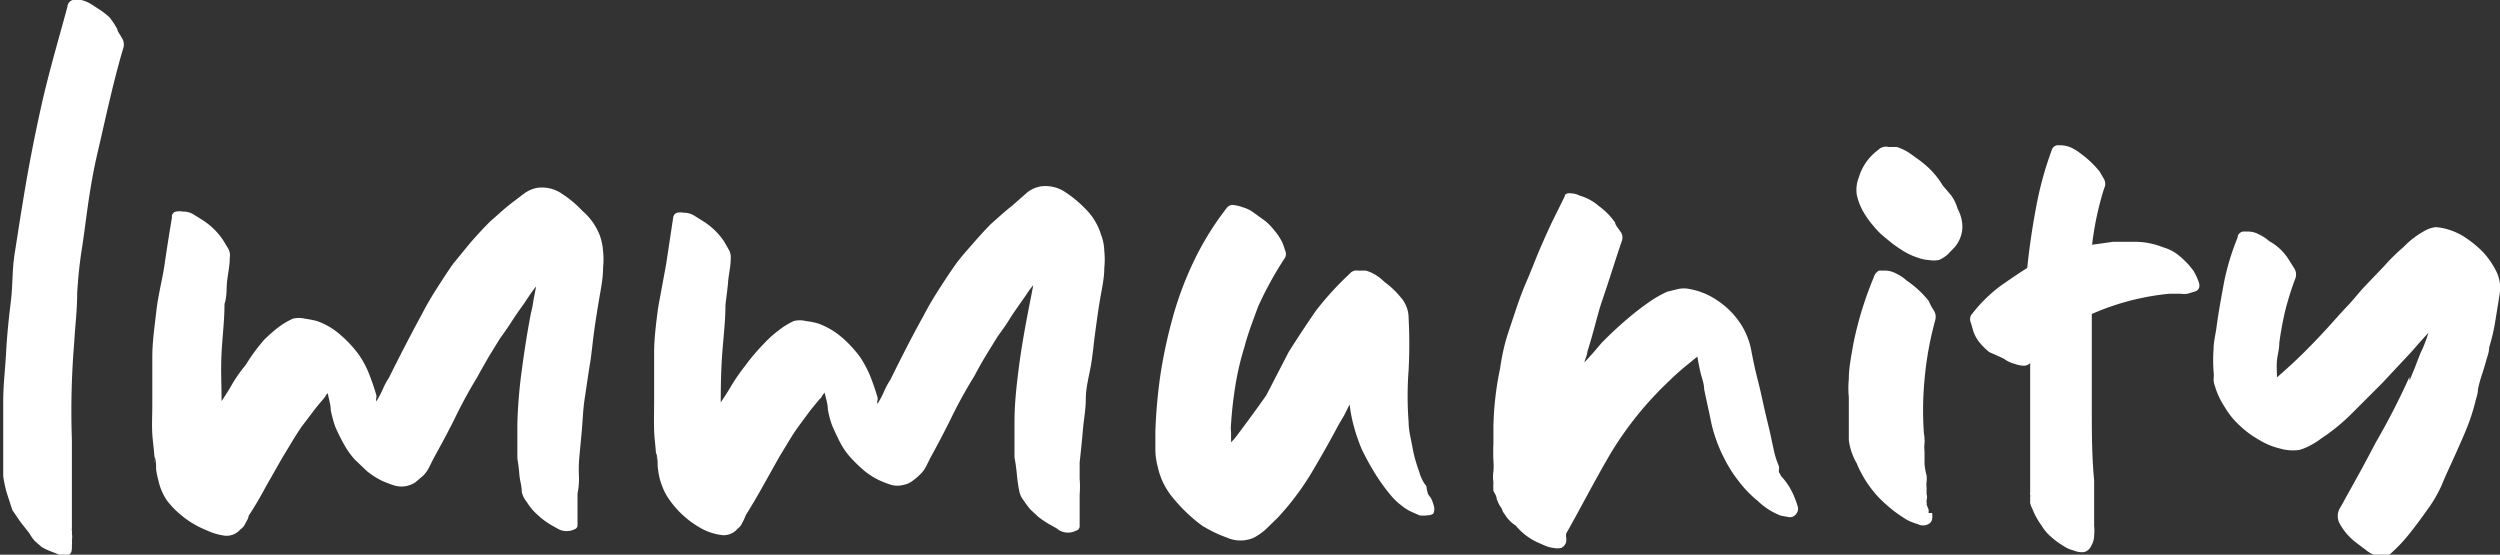 <svg xmlns="http://www.w3.org/2000/svg" viewBox="0 0 85.19 18.9"><rect x="0" y="0" width="85.19" height="18.9" fill="#333333" stroke="none"/><defs><style>.cls-1{fill:#fff;}</style></defs><g id="Layer_2" data-name="Layer 2"><g id="Layer_1-2" data-name="Layer 1"><path class="cls-1" d="M4,1c0,.07.09.17.15.29a.4.4,0,0,1,.06.32c-.18.6-.33,1.2-.47,1.79s-.27,1.18-.41,1.78-.22,1.06-.3,1.59S2.89,7.8,2.81,8.35A15.13,15.13,0,0,0,2.63,10c0,.56-.07,1.11-.1,1.66A28.19,28.19,0,0,0,2.45,15c0,.27,0,.54,0,.8s0,.54,0,.81V18a.29.29,0,0,0,0,.09.22.22,0,0,1,0,.09.67.67,0,0,1,0,.23v0a.63.63,0,0,1,0,.16c0,.17,0,.28-.1.33a.43.43,0,0,1-.33,0l-.31-.12a2,2,0,0,1-.29-.14l-.24-.21A1.7,1.7,0,0,1,1,18.17L.7,17.79l-.28-.41-.1-.31-.1-.31a4,4,0,0,1-.11-.54c0-.17,0-.35,0-.54s0-.65,0-1,0-.65,0-1c0-.56.07-1.13.1-1.7s.09-1.14.16-1.71S.41,9.2.5,8.64.67,7.53.76,7c.18-1.14.4-2.28.65-3.4S2,1.33,2.3.22A.25.25,0,0,1,2.48,0a.72.72,0,0,1,.29,0,1.27,1.27,0,0,1,.32.13l.26.17a2.55,2.55,0,0,1,.38.29A2.51,2.51,0,0,1,4,1Z"/><path class="cls-1" d="M20.43,8a1.94,1.94,0,0,1,.12.56,2.73,2.73,0,0,1,0,.57c0,.37-.08.74-.14,1.1s-.12.73-.17,1.1-.08.73-.14,1.09-.11.74-.17,1.12-.07.72-.1,1.08-.07.73-.1,1.1a5.21,5.21,0,0,0,0,.55,2.56,2.56,0,0,1-.05.55c0,.18,0,.35,0,.52s0,.35,0,.54a.15.15,0,0,1-.11.16.61.61,0,0,1-.52,0l-.27-.15a2.75,2.75,0,0,1-.33-.23,3.58,3.58,0,0,1-.28-.26,2.27,2.27,0,0,1-.23-.31.77.77,0,0,1-.16-.33c0-.19-.06-.37-.08-.56a5.54,5.54,0,0,0-.07-.57q0-.3,0-.6v-.6a16.62,16.62,0,0,1,.16-1.88c.08-.61.18-1.24.3-1.87a3.73,3.73,0,0,0,.09-.46l.09-.46a3.55,3.55,0,0,0-.23.31l-.2.3c-.14.19-.27.38-.4.58s-.26.39-.4.58l-.4.65c-.12.22-.25.43-.37.66-.27.44-.52.9-.75,1.37s-.48.93-.74,1.4l-.15.3a1.15,1.15,0,0,1-.2.29l-.27.23a.84.84,0,0,1-.73.11,3.61,3.61,0,0,1-.42-.16,2.84,2.84,0,0,1-.5-.32l-.42-.4a2.78,2.78,0,0,1-.38-.54,6.45,6.45,0,0,1-.29-.59,4.25,4.25,0,0,1-.15-.56c0-.19-.07-.38-.1-.57a.27.27,0,0,0-.09.12l-.09.11c-.14.16-.26.31-.37.46l-.35.46c-.12.18-.23.35-.33.52l-.31.51-.57,1c-.18.34-.38.68-.59,1,0,.09-.07.17-.11.26a.48.48,0,0,1-.17.2.61.61,0,0,1-.56.21,2.11,2.11,0,0,1-.59-.18A3.23,3.23,0,0,1,5.7,17.07a1.91,1.91,0,0,1-.3-.69A3,3,0,0,1,5.32,16c0-.14,0-.29-.05-.45,0,0,0,.08,0,.12a.5.5,0,0,1,0,.12c0-.35-.06-.68-.08-1s0-.64,0-1c0-.55,0-1.09,0-1.62s.08-1.06.14-1.59S5.54,9.49,5.61,9s.16-1.06.25-1.59A.17.17,0,0,1,6,7.21a.59.59,0,0,1,.23,0,.66.66,0,0,1,.37.1l.32.2a2.4,2.4,0,0,1,.68.67l.17.28a.45.45,0,0,1,.06.31c0,.28-.06.54-.09.8s0,.52-.09.79c0,.55-.07,1.1-.1,1.66s0,1.1,0,1.65c.13-.2.27-.41.39-.63a5,5,0,0,1,.43-.6A6.35,6.35,0,0,1,9,11.58a5.82,5.82,0,0,1,.45-.4,2.58,2.58,0,0,1,.53-.32.82.82,0,0,1,.41,0,3.28,3.28,0,0,1,.41.08,2.41,2.41,0,0,1,.8.47,4,4,0,0,1,.63.68,3.21,3.21,0,0,1,.35.66c.09.23.17.46.24.7a.21.21,0,0,1,0,.12.36.36,0,0,0,0,.11,2.73,2.73,0,0,0,.22-.41,2.73,2.73,0,0,1,.22-.41c.36-.73.74-1.46,1.13-2.18.15-.29.32-.58.5-.86s.36-.56.55-.83l.59-.72c.21-.24.43-.48.67-.72l.36-.32q.18-.16.36-.3l.42-.32a1.1,1.1,0,0,1,.47-.21,1.2,1.2,0,0,1,.85.21,3.7,3.7,0,0,1,.69.58A2.09,2.09,0,0,1,20.43,8Z"/><path class="cls-1" d="M37.52,8a1.64,1.64,0,0,1,.11.56,2.73,2.73,0,0,1,0,.57c0,.37-.09.74-.15,1.1s-.11.73-.16,1.1-.08.73-.14,1.09S37,13.2,37,13.58s-.07.72-.1,1.08-.07.73-.11,1.1c0,.19,0,.37,0,.55a3.41,3.41,0,0,1,0,.55c0,.18,0,.35,0,.52s0,.35,0,.54a.15.15,0,0,1-.12.16A.59.59,0,0,1,36,18l-.27-.15a4,4,0,0,1-.34-.23l-.28-.26a3.58,3.58,0,0,1-.23-.31.74.74,0,0,1-.15-.33,5.39,5.39,0,0,1-.08-.56,5.58,5.58,0,0,0-.08-.57c0-.2,0-.4,0-.6v-.6c0-.64.07-1.26.15-1.88s.19-1.24.31-1.87l.09-.46.09-.46a2.26,2.26,0,0,0-.23.31l-.21.3c-.13.19-.27.38-.39.58s-.27.39-.4.58l-.4.65c-.13.22-.25.43-.37.66-.27.44-.53.9-.76,1.37s-.47.93-.73,1.4l-.15.3a1,1,0,0,1-.21.29,2,2,0,0,1-.27.23.69.69,0,0,1-.29.13.81.81,0,0,1-.44,0,3.47,3.47,0,0,1-.41-.16,2.52,2.52,0,0,1-.5-.32,5.33,5.33,0,0,1-.42-.4,2.46,2.46,0,0,1-.39-.54c-.1-.19-.19-.39-.28-.59a3.11,3.11,0,0,1-.15-.56c0-.19-.07-.38-.11-.57a.62.62,0,0,0-.09.12.31.31,0,0,1-.09.11c-.13.16-.26.31-.37.46s-.23.31-.34.46-.24.35-.34.52l-.31.51-.56,1c-.19.34-.39.68-.59,1a1.51,1.51,0,0,1-.12.26.46.46,0,0,1-.16.2.61.61,0,0,1-.56.21,2,2,0,0,1-.59-.18,3.23,3.23,0,0,1-1.19-1.05,2,2,0,0,1-.18-.32,3.19,3.19,0,0,1-.13-.37,3,3,0,0,1-.07-.43c0-.14,0-.29-.05-.45a.49.49,0,0,0,0,.12.49.49,0,0,1,0,.12c0-.35-.06-.68-.07-1s0-.64,0-1c0-.55,0-1.09,0-1.62s.07-1.06.14-1.59L22.7,9l.24-1.59a.2.2,0,0,1,.13-.16.56.56,0,0,1,.23,0,.65.65,0,0,1,.36.1l.32.2a2.43,2.43,0,0,1,.69.67l.16.28a.52.52,0,0,1,.07.31c0,.28-.07.54-.09.8s-.06.52-.09.79c0,.55-.07,1.1-.11,1.66s-.05,1.1-.05,1.65c.14-.2.27-.41.4-.63a6.42,6.42,0,0,1,.42-.6,7.31,7.31,0,0,1,.7-.82,3.55,3.55,0,0,1,.45-.4,2.51,2.51,0,0,1,.52-.32.83.83,0,0,1,.41,0,2.7,2.7,0,0,1,.41.08,2.56,2.56,0,0,1,.81.47,4,4,0,0,1,.63.68,3.78,3.78,0,0,1,.35.66c.09.23.17.46.24.7a.22.22,0,0,1,0,.12.2.2,0,0,0,0,.11,2.73,2.73,0,0,0,.22-.41,2.73,2.73,0,0,1,.22-.41c.36-.73.73-1.46,1.13-2.18.15-.29.32-.58.5-.86s.36-.56.55-.83.38-.48.59-.72.42-.48.66-.72l.36-.32q.18-.16.36-.3L35,6.56a1.05,1.05,0,0,1,.47-.21,1.22,1.22,0,0,1,.85.21,4.06,4.06,0,0,1,.69.58A2.09,2.09,0,0,1,37.52,8Z"/><path class="cls-1" d="M48.65,16.79c0,.05.07.12.12.2a1.52,1.52,0,0,1,.09.25.37.37,0,0,1,0,.21c0,.07-.11.11-.23.11a.8.8,0,0,1-.26,0l-.25-.11a1.49,1.49,0,0,1-.37-.23,2,2,0,0,1-.33-.31,6.33,6.33,0,0,1-.56-.77,8.52,8.52,0,0,1-.46-.84,6,6,0,0,1-.26-.75,5,5,0,0,1-.15-.77l-.19.38-.2.34c-.29.55-.6,1.09-.92,1.63a9.21,9.21,0,0,1-1.13,1.5l-.4.39a2,2,0,0,1-.42.3,1.13,1.13,0,0,1-.92,0,4.49,4.49,0,0,1-.85-.41A5.36,5.36,0,0,1,40,17a2.44,2.44,0,0,1-.55-1.1,2.27,2.27,0,0,1-.08-.59v-.59a17.78,17.78,0,0,1,.18-2,17.14,17.14,0,0,1,.44-2,11.47,11.47,0,0,1,.73-1.9A9.84,9.84,0,0,1,41.8,7.09a.25.25,0,0,1,.26-.1,1.28,1.28,0,0,1,.28.07,1.16,1.16,0,0,1,.4.2l.4.29a2.34,2.34,0,0,1,.3.32,2,2,0,0,1,.26.4,2.67,2.67,0,0,1,.09.26.28.28,0,0,1,0,.25,12.14,12.14,0,0,0-.92,1.67l-.25.68c-.07.21-.15.44-.21.68a9.52,9.52,0,0,0-.31,1.31c-.07.43-.12.86-.15,1.31a1.65,1.65,0,0,0,0,.32c0,.11,0,.22,0,.32a1.49,1.49,0,0,0,.2-.23c.34-.45.67-.9,1-1.37L43.91,12q.44-.7.93-1.41A10.48,10.48,0,0,1,46,9.32a.29.29,0,0,1,.27-.1l.27,0a1.47,1.47,0,0,1,.34.15,1.76,1.76,0,0,1,.3.24,2.94,2.94,0,0,1,.55.52,1.07,1.07,0,0,1,.27.71,17.3,17.3,0,0,1,0,1.77,11.63,11.63,0,0,0,0,1.77c0,.29.08.57.13.86a4.87,4.87,0,0,0,.23.83,1.43,1.43,0,0,0,.18.41l0,0a.46.46,0,0,1,.07.1A.76.76,0,0,0,48.65,16.79Z"/><path class="cls-1" d="M61.17,17a2.67,2.67,0,0,1,.09.26.27.27,0,0,1-.06.26.25.25,0,0,1-.25.1l-.27-.05a2.3,2.3,0,0,1-.77-.49,3.88,3.88,0,0,1-.66-.68,4.58,4.58,0,0,1-.52-.83,5.1,5.1,0,0,1-.41-1.13c-.08-.4-.17-.79-.25-1.18,0-.19-.08-.38-.12-.55s-.08-.37-.11-.56l-.49.4c-.15.13-.31.27-.46.42a11.69,11.69,0,0,0-2,2.47c-.53.9-1,1.82-1.52,2.74a.39.39,0,0,0,0,.14.68.68,0,0,1,0,.14.31.31,0,0,1-.17.21.59.59,0,0,1-.27,0,1,1,0,0,1-.29-.08l-.25-.11a2.08,2.08,0,0,1-.74-.57,1.19,1.19,0,0,1-.39-.41.27.27,0,0,1-.07-.13.57.57,0,0,0-.08-.13A2,2,0,0,1,51,17c0-.1-.07-.19-.11-.27a2.07,2.07,0,0,1,0-.29,1.28,1.28,0,0,1,0-.38,2.19,2.19,0,0,0,0-.36,5.52,5.52,0,0,1,0-.58v-.58a10.58,10.58,0,0,1,.23-2,7.38,7.38,0,0,1,.21-1c.1-.32.21-.64.33-1s.24-.68.38-1,.27-.67.41-1,.28-.64.42-.94l.45-.91c0-.09.11-.12.23-.1a.72.72,0,0,1,.29.08,1.63,1.63,0,0,1,.34.14,1.61,1.61,0,0,1,.3.21,2.33,2.33,0,0,1,.56.57c0,.07.09.17.17.29a.34.34,0,0,1,.06.32c-.12.35-.23.69-.33,1s-.22.68-.33,1-.18.59-.26.89-.17.61-.26.9c0,.1-.07.22-.1.36l.3-.33.29-.34a13.47,13.47,0,0,1,1-.92c.18-.15.38-.3.59-.45a4.09,4.09,0,0,1,.64-.37l.37-.09a.9.9,0,0,1,.4,0,2.43,2.43,0,0,1,1,.43,2.74,2.74,0,0,1,.73.75,2.49,2.49,0,0,1,.37.93c.06.32.13.65.22,1s.13.55.19.82.13.56.2.85.09.43.14.64a2.94,2.94,0,0,0,.19.62.3.3,0,0,1,0,.1.42.42,0,0,0,0,.1,1.11,1.11,0,0,1,.07.13s0,0,0,0,0,0,0,0A2.32,2.32,0,0,1,61.17,17Z"/><path class="cls-1" d="M65.84,17.48a.75.75,0,0,1,0,.2.23.23,0,0,1-.13.18.38.38,0,0,1-.36,0,2.08,2.08,0,0,1-.36-.14A4.73,4.73,0,0,1,64,16.93a3.82,3.82,0,0,1-.73-1.14s0,0,0,0A2.13,2.13,0,0,1,63,15c0-.14,0-.28,0-.43s0-.29,0-.45,0-.38,0-.59a3.13,3.13,0,0,1,0-.61c0-.41.09-.81.15-1.18a12.12,12.12,0,0,1,.7-2.29.38.38,0,0,1,.18-.23h.2a.83.83,0,0,1,.4.11,1.36,1.36,0,0,1,.34.23,3.41,3.41,0,0,1,.75.69,2.08,2.08,0,0,0,.17.32.4.4,0,0,1,.06.32,11.49,11.49,0,0,0-.37,2.05,11.12,11.12,0,0,0,0,2.08.45.45,0,0,0,0-.11.6.6,0,0,1,0-.12,1.63,1.63,0,0,1,0,.31,1.27,1.27,0,0,0,0,.28c0,.14,0,.27,0,.41a2,2,0,0,0,.07.41.94.94,0,0,1,0,.22.68.68,0,0,0,0,.19c0,.09,0,.16,0,.22a.41.41,0,0,1,0,.22.35.35,0,0,0,0,.06.1.1,0,0,1,0,.07,1.08,1.08,0,0,0,.07.18v.12Zm.87-10.36a1.29,1.29,0,0,1,.16.64,1.09,1.09,0,0,1-.26.66l-.24.25a1.1,1.1,0,0,1-.3.19,1,1,0,0,1-.35,0,1.21,1.21,0,0,1-.34-.07,2.28,2.28,0,0,1-.59-.28,4.23,4.23,0,0,1-.51-.38,2.54,2.54,0,0,1-.44-.43,3,3,0,0,1-.36-.51,2,2,0,0,1-.21-.56,1.19,1.19,0,0,1,.08-.61A1.78,1.78,0,0,1,64,5.11a.37.37,0,0,1,.36-.1l.14,0h.14a1.75,1.75,0,0,1,.49.25c.15.11.3.21.43.32a2.79,2.79,0,0,1,.35.34,2.7,2.7,0,0,1,.29.4v0l.29.34A1.52,1.52,0,0,1,66.71,7.12Z"/><path class="cls-1" d="M74.74,9.22a2,2,0,0,1,.18.38c.07.19,0,.3-.15.34l-.23.07a.85.85,0,0,1-.23,0h-.39a8.58,8.58,0,0,0-2.64.69v.67c0,.43,0,.85,0,1.26v1.23c0,.84,0,1.67.08,2.51,0,.21,0,.41,0,.62s0,.41,0,.61,0,.21,0,.32a1.62,1.62,0,0,1,0,.32.7.7,0,0,1-.1.36.37.37,0,0,1-.23.21.65.65,0,0,1-.36-.05,1.08,1.08,0,0,1-.36-.16,2.67,2.67,0,0,1-.41-.3,1.49,1.49,0,0,1-.33-.39,2.43,2.43,0,0,1-.31-.56,1,1,0,0,1-.08-.2c0-.05,0-.13,0-.21a.17.17,0,0,0,0-.08.15.15,0,0,1,0-.08c0-.13,0-.28,0-.43s0-.3,0-.44,0-.47,0-.69,0-.45,0-.67c0-.38,0-.74,0-1.1V12.37a.29.29,0,0,1-.25.09.88.88,0,0,1-.27-.06,1,1,0,0,1-.38-.18L67.79,12a2.16,2.16,0,0,1-.31-.3,1.29,1.29,0,0,1-.23-.39L67.16,11a.3.3,0,0,1,0-.25,5,5,0,0,1,1-1c.31-.22.62-.43.92-.62.07-.68.17-1.36.29-2a11.73,11.73,0,0,1,.54-2,.24.24,0,0,1,.18-.18h.15a1,1,0,0,1,.36.09,1.84,1.84,0,0,1,.31.2,3.29,3.29,0,0,1,.64.61l.15.26a.33.33,0,0,1,0,.31,10.47,10.47,0,0,0-.41,1.92L72,8.24l.4,0h.4a2.56,2.56,0,0,1,.89.18,1.72,1.72,0,0,1,.38.16,2.09,2.09,0,0,1,.32.25l.19.19Z"/><path class="cls-1" d="M84.62,8.6a2.76,2.76,0,0,1,.45.66,1.27,1.27,0,0,1,.11.75l-.15.93a6.55,6.55,0,0,1-.21.9c0,.17-.07.33-.11.48s-.09.31-.14.46a4.27,4.27,0,0,0-.13.48c0,.16-.07.32-.1.47a7,7,0,0,1-.34,1c-.13.31-.27.62-.41.93s-.27.58-.39.88a4.51,4.51,0,0,1-.48.82c-.19.27-.38.53-.58.78a5.34,5.34,0,0,1-.65.7.27.27,0,0,1-.23.09l-.26,0a.85.85,0,0,1-.38-.19l-.36-.27a2.09,2.09,0,0,1-.54-.64.54.54,0,0,1,0-.49c.11-.18.21-.38.32-.57l.32-.58c.11-.19.2-.37.3-.55l.29-.55a24.31,24.31,0,0,0,1.16-2.26.3.3,0,0,0,0,.13l.19-.46c.06-.16.12-.32.19-.49a3.09,3.09,0,0,0,.14-.32,3.59,3.59,0,0,0,.12-.35l-.3.33-.27.31-1,1.07-1,1a6.51,6.51,0,0,1-1.08.89,2.41,2.41,0,0,1-.36.23,1.8,1.8,0,0,1-.38.16,1.54,1.54,0,0,1-.68-.05A2.36,2.36,0,0,1,77,15a3.3,3.3,0,0,1-.67-.49,2.66,2.66,0,0,1-.52-.64,2.62,2.62,0,0,1-.33-.7.74.74,0,0,1-.05-.25,1.15,1.15,0,0,0,0-.26,5,5,0,0,1,0-.76c0-.26.07-.51.1-.75.07-.53.16-1,.26-1.55a8.44,8.44,0,0,1,.46-1.51c0-.11.09-.18.18-.2h.18A.8.8,0,0,1,77,8a1.46,1.46,0,0,1,.33.22,1.79,1.79,0,0,1,.67.64l.17.27a.4.4,0,0,1,.06.32,10.8,10.8,0,0,0-.35,1.1,11.2,11.2,0,0,0-.21,1.13c0,.21-.06.41-.08.6s0,.39,0,.58v0c.32-.28.64-.57.95-.88s.48-.49.72-.75.47-.53.71-.78.41-.48.62-.7.42-.44.64-.67a7,7,0,0,1,.67-.66,3,3,0,0,1,.79-.59A1,1,0,0,1,83,7.74a1.89,1.89,0,0,1,.39.07,2.17,2.17,0,0,1,.67.32A3.5,3.5,0,0,1,84.62,8.6Z"/></g></g></svg>